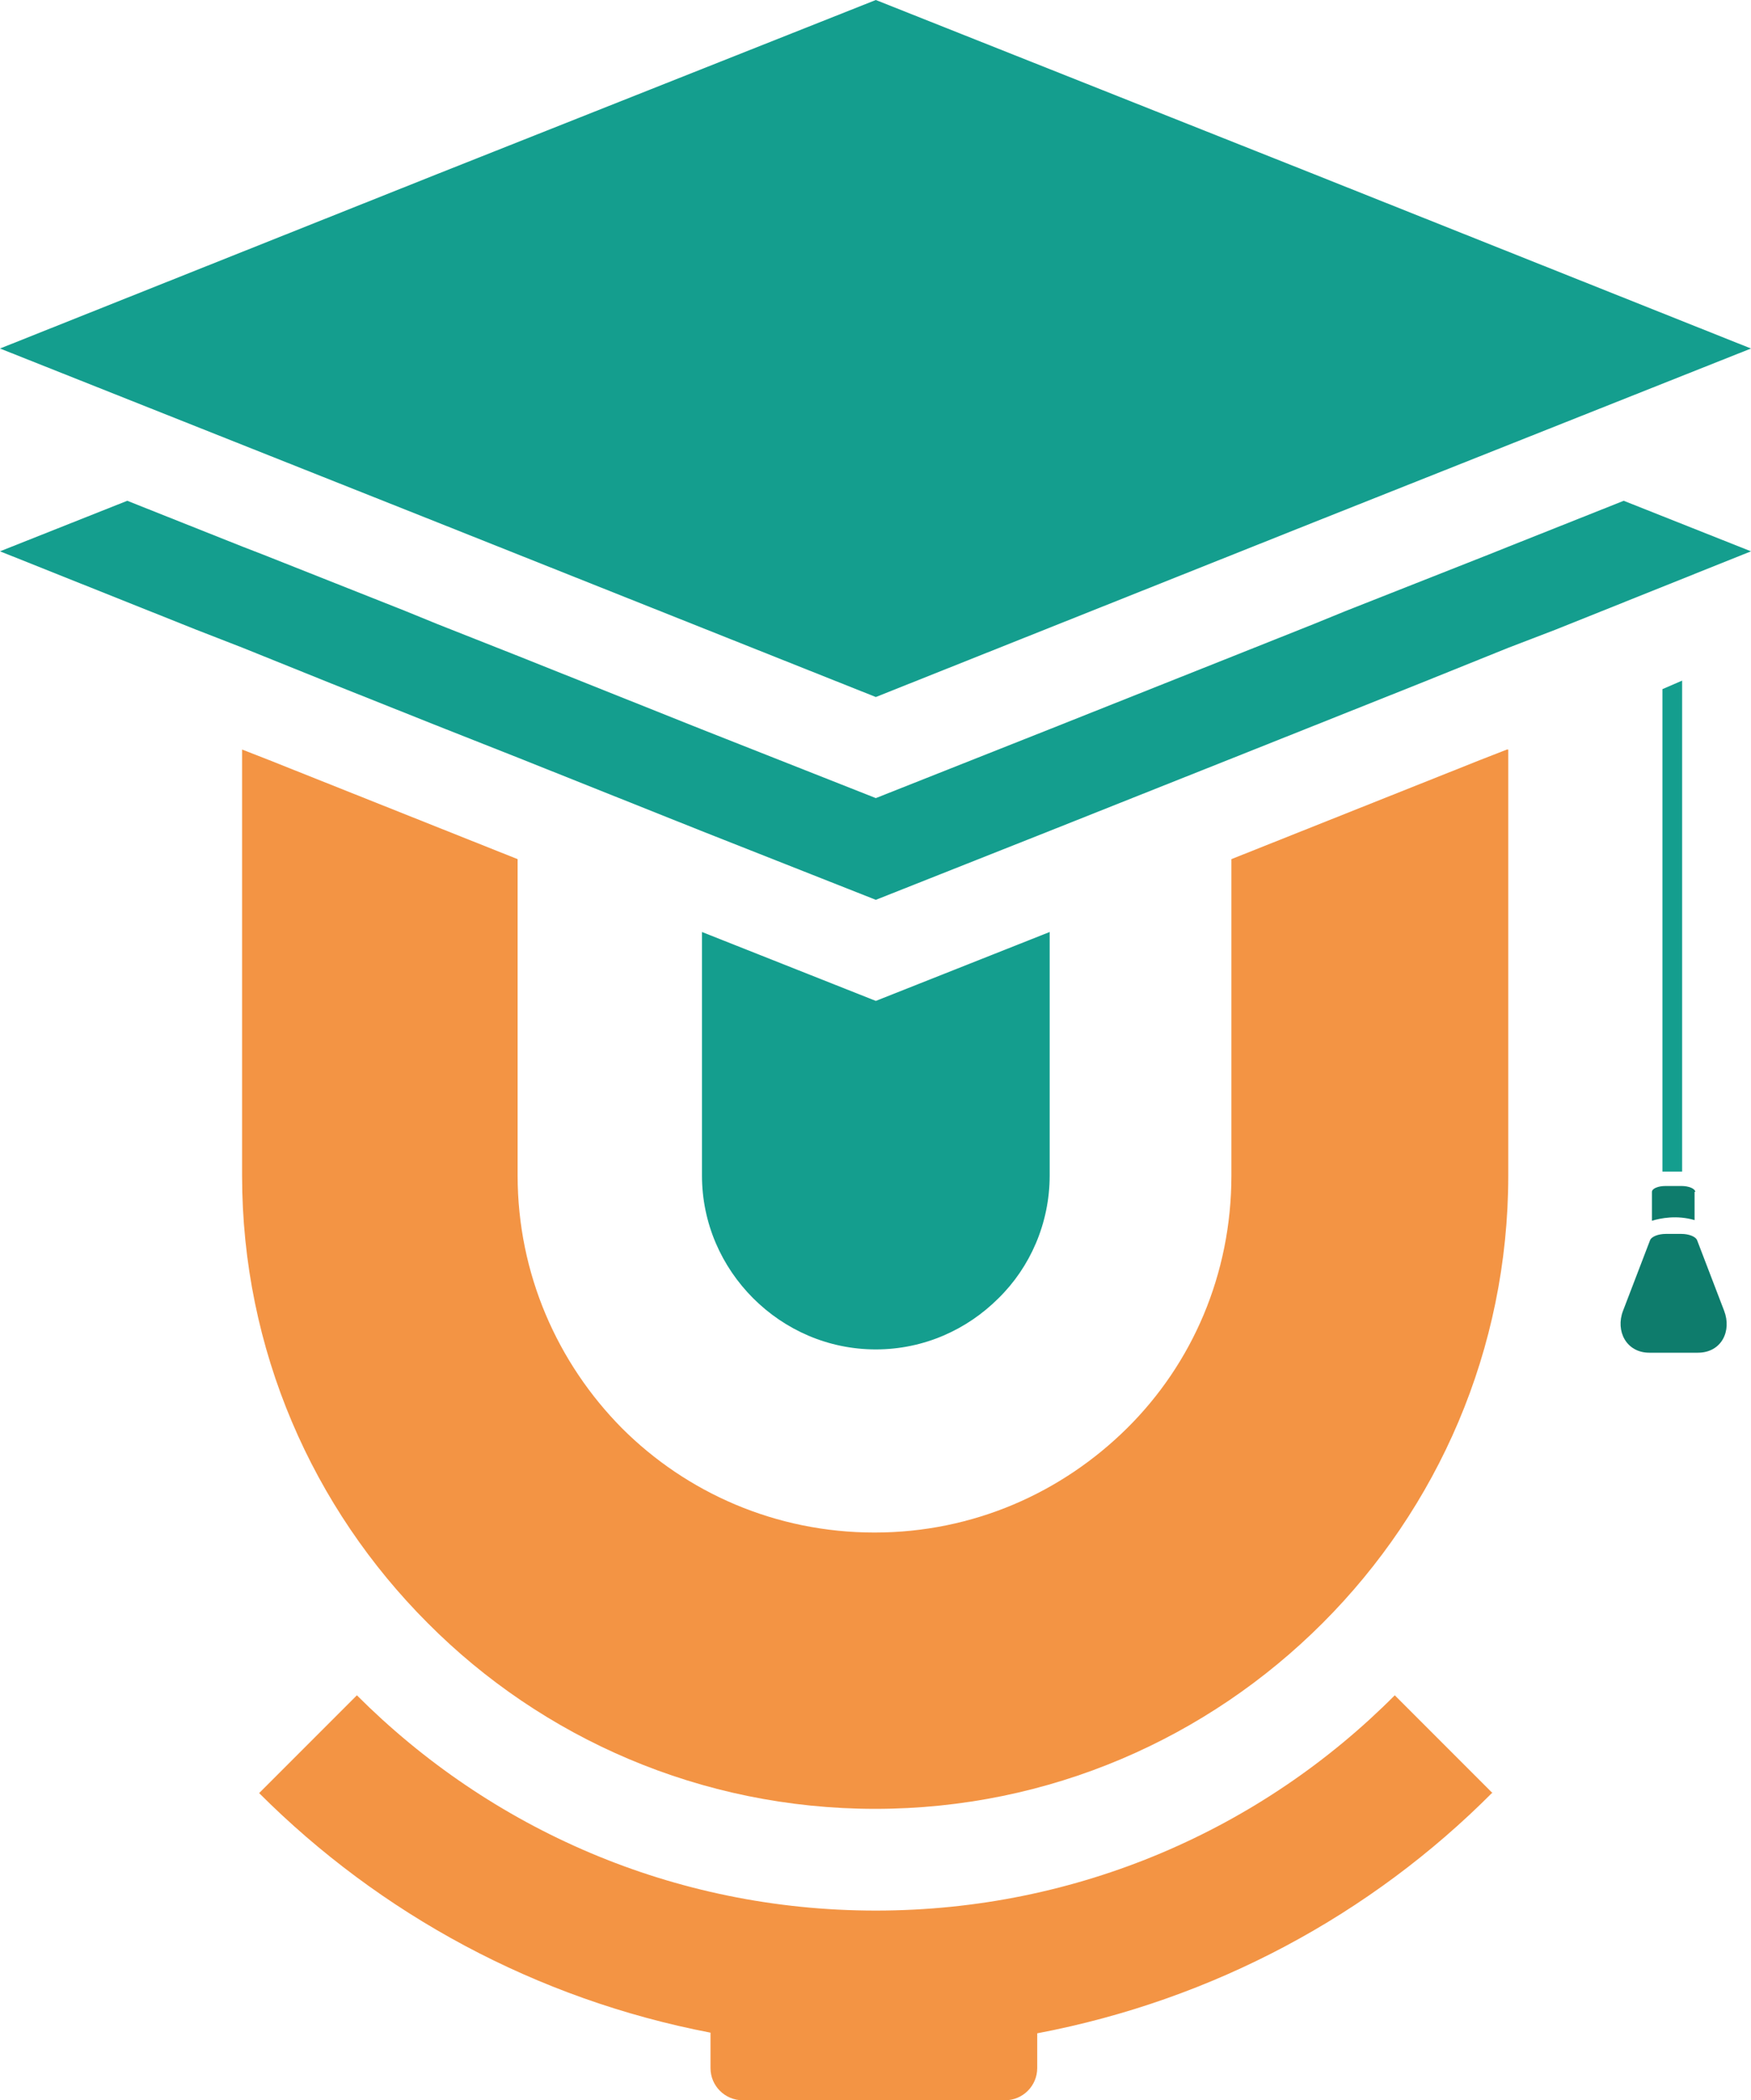 <?xml version="1.0" encoding="UTF-8"?><svg xmlns="http://www.w3.org/2000/svg" viewBox="0 0 26.69 32"><defs><style>.d{fill:#149e8e;}.e{fill:#0e7c6c;}.f{fill:#f39444;}</style></defs><g id="a"/><g id="b"><g id="c"><g><path class="f" d="M22.75,27.31c-1.85,1.86-4.25,3.16-6.94,3.67v.53c0,.27-.22,.49-.49,.49h-4c-.27,0-.49-.22-.49-.49v-.54c-2.66-.51-5.04-1.81-6.88-3.65l1.49-1.49c2.03,2.03,4.82,3.28,7.91,3.28s5.89-1.25,7.91-3.28l1.49,1.49Z"/><path class="d" d="M16,14.2v3.71c0,.73-.3,1.4-.78,1.87-.48,.48-1.14,.78-1.87,.78s-1.39-.3-1.87-.78-.78-1.14-.78-1.87v-3.71l2.65,1.05,2.65-1.05Z"/><polygon class="d" points="0 5.31 6.67 2.65 13.35 0 20.02 2.65 26.69 5.31 20.02 7.96 13.35 10.62 6.67 7.96 0 5.31"/><path class="f" d="M22.99,11.42v6.49h0c0,2.66-1.08,5.07-2.83,6.82h0c-1.75,1.75-4.16,2.83-6.82,2.83s-5.08-1.08-6.82-2.83c-1.75-1.75-2.83-4.16-2.83-6.82v-6.49l.41,.16,3.79,1.51v4.82h0c0,1.5,.61,2.86,1.59,3.85,.98,.98,2.34,1.59,3.85,1.59s2.86-.61,3.85-1.59,1.59-2.34,1.59-3.85v-4.82l3.79-1.51,.41-.16Z"/><polygon class="d" points="26.69 8.4 23.72 9.59 22.99 9.87 21.65 10.41 20.02 11.06 18.79 11.55 16 12.66 13.35 13.71 10.69 12.66 7.91 11.55 6.67 11.06 5.04 10.41 3.7 9.87 2.98 9.59 0 8.4 1.94 7.63 3.7 8.33 4.01 8.45 6.18 9.31 6.67 9.51 7.91 10 10.69 11.11 13.35 12.16 16 11.11 18.79 10 20.02 9.51 20.51 9.31 22.69 8.45 22.99 8.33 24.75 7.63 26.69 8.4"/><polygon class="d" points="25.64 10.37 25.64 17.85 25.34 17.85 25.34 10.5 25.64 10.37"/><path class="e" d="M25.83,18.16v.43c-.27-.08-.52-.03-.65,.01v-.44c0-.05,.09-.09,.21-.09h.24c.11,0,.21,.04,.21,.09Z"/><path class="e" d="M25.88,20.61h-.74c-.35,0-.52-.33-.4-.64l.41-1.07c.02-.06,.13-.1,.24-.1h.24c.11,0,.22,.04,.24,.1l.41,1.07c.12,.31-.04,.64-.4,.64Z"/></g></g></g></svg>